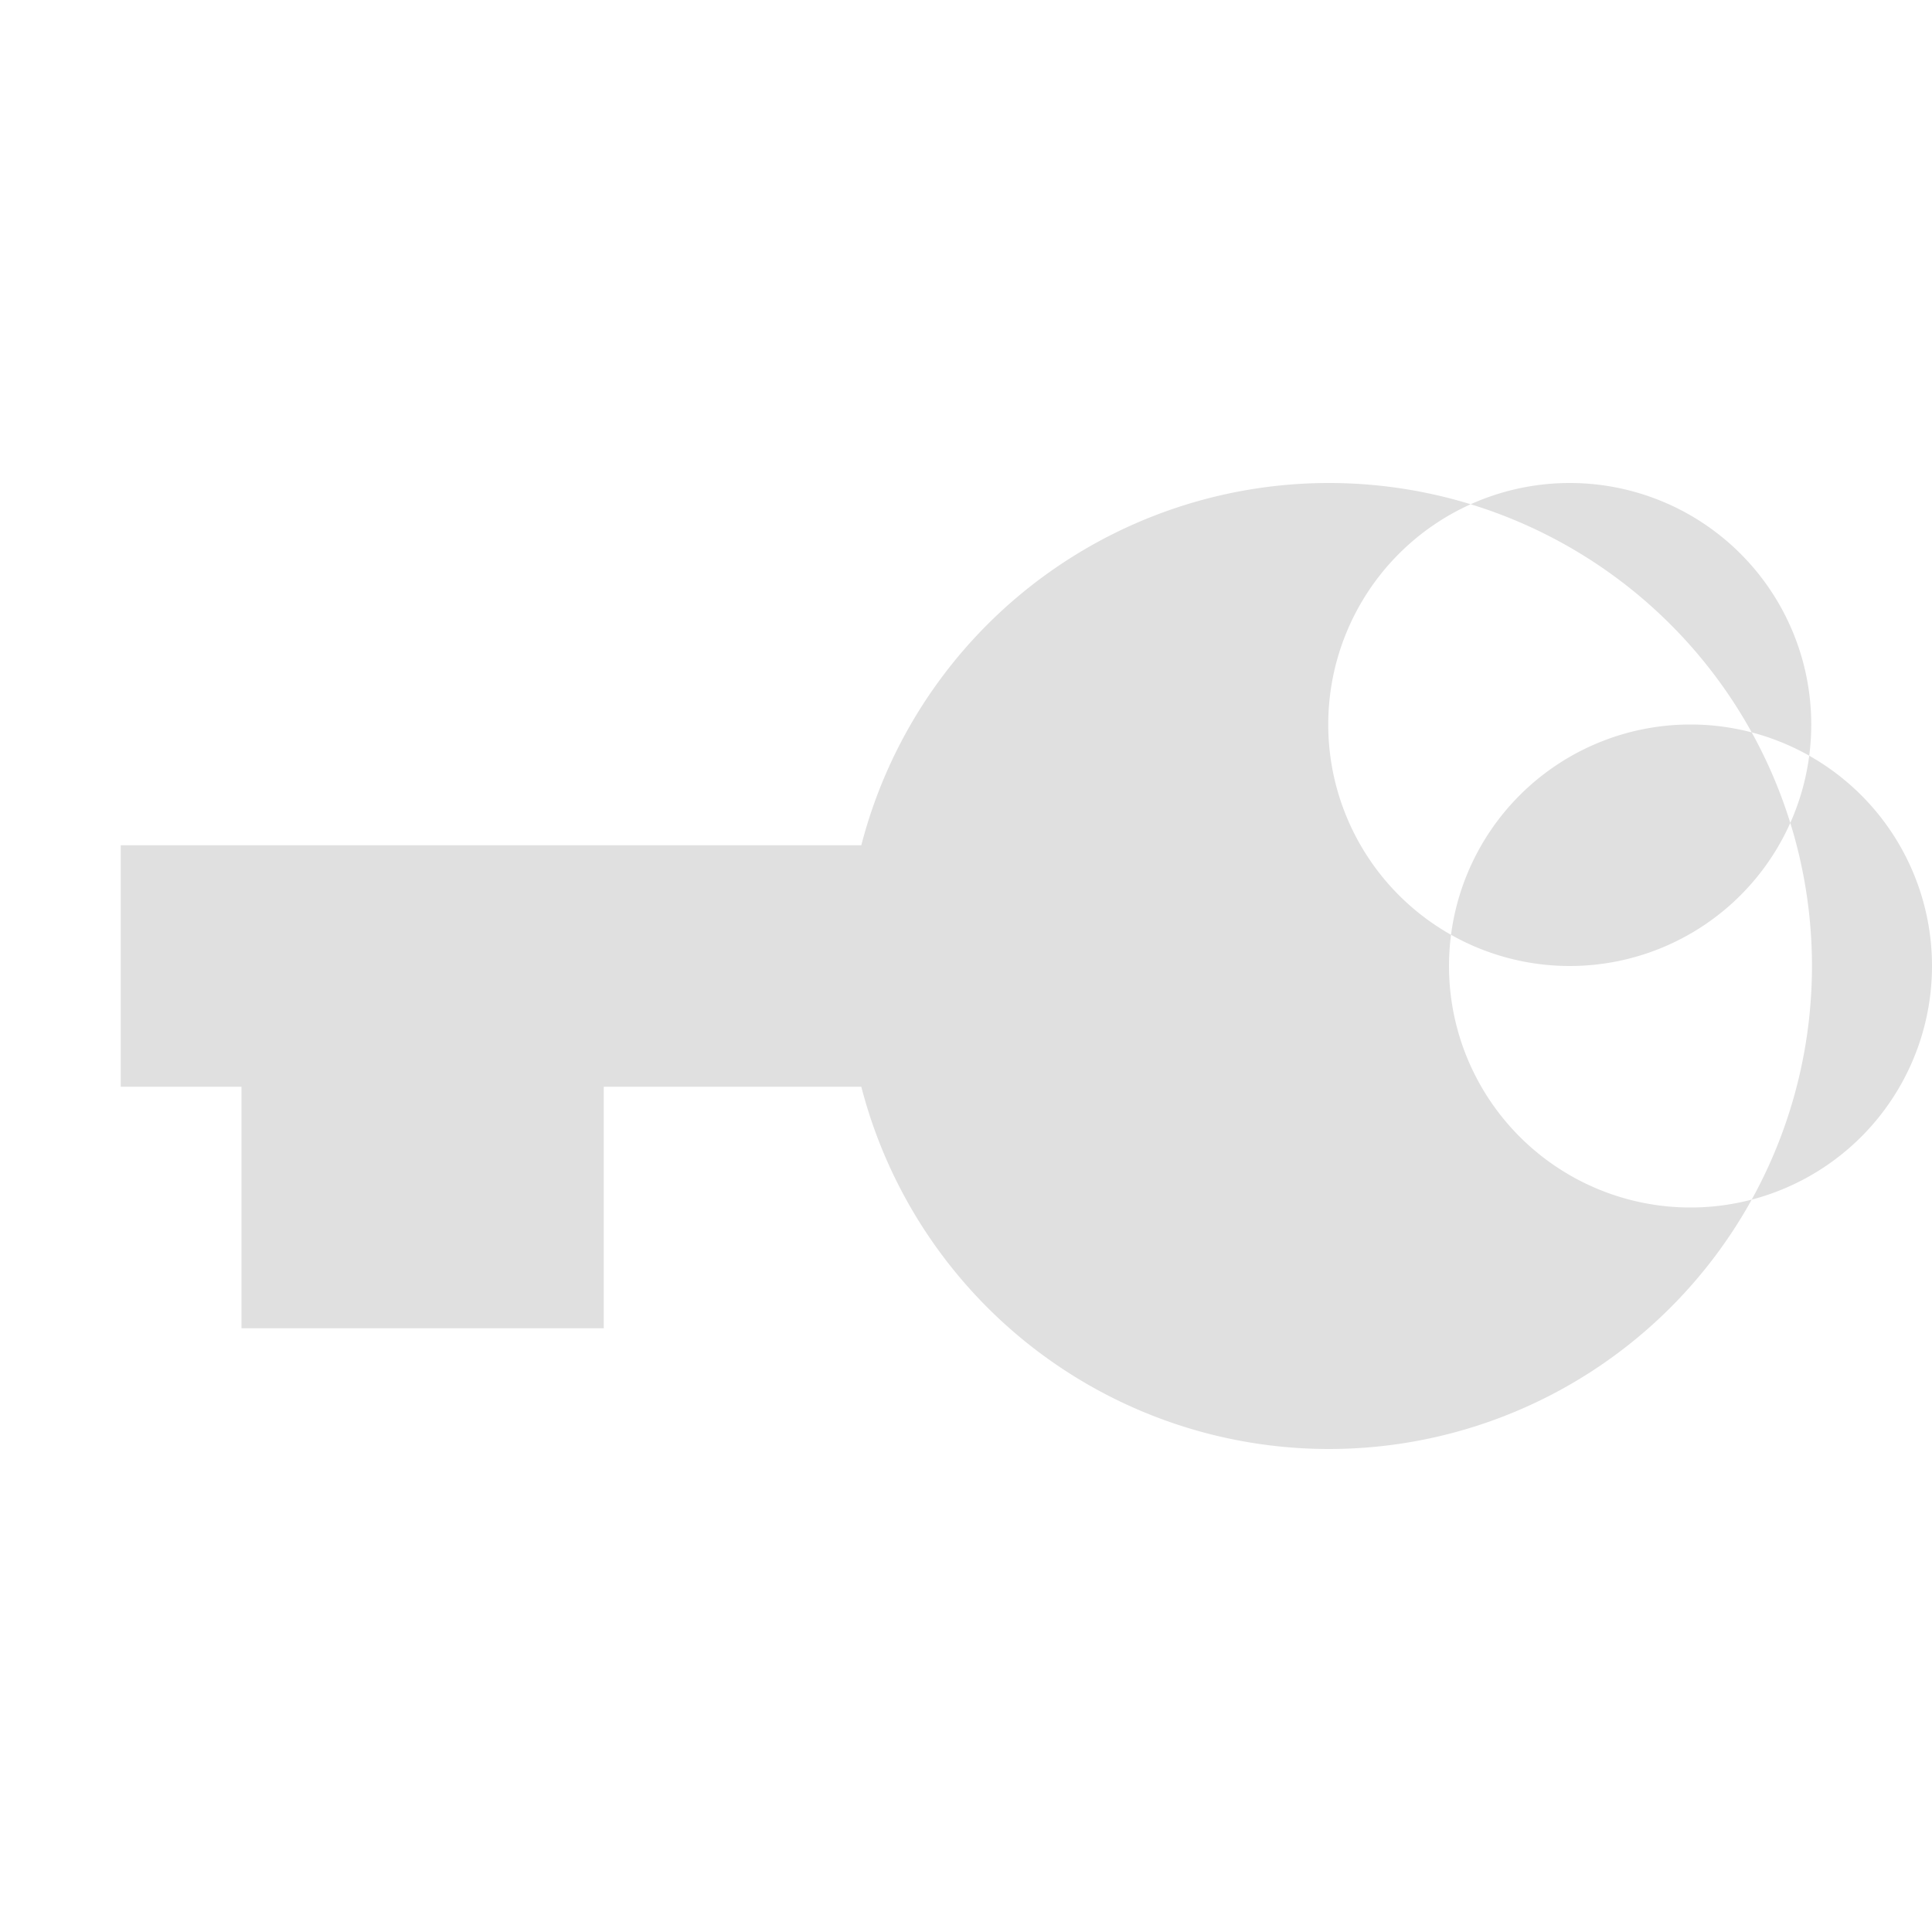 <svg xmlns="http://www.w3.org/2000/svg" width="16" height="16">
    <path fill="#e0e0e0" fill-rule="evenodd"
        d="M1 7v2h1v2h3V9h2.133a4 4 0 1 0 0-2zm13-1a2 2 0 0 1 0 4 2 2 0 0 1 0-4zm-1-2a2 2 0 0 1 0 4 2 2 0 0 1 0-4z"/>
</svg>